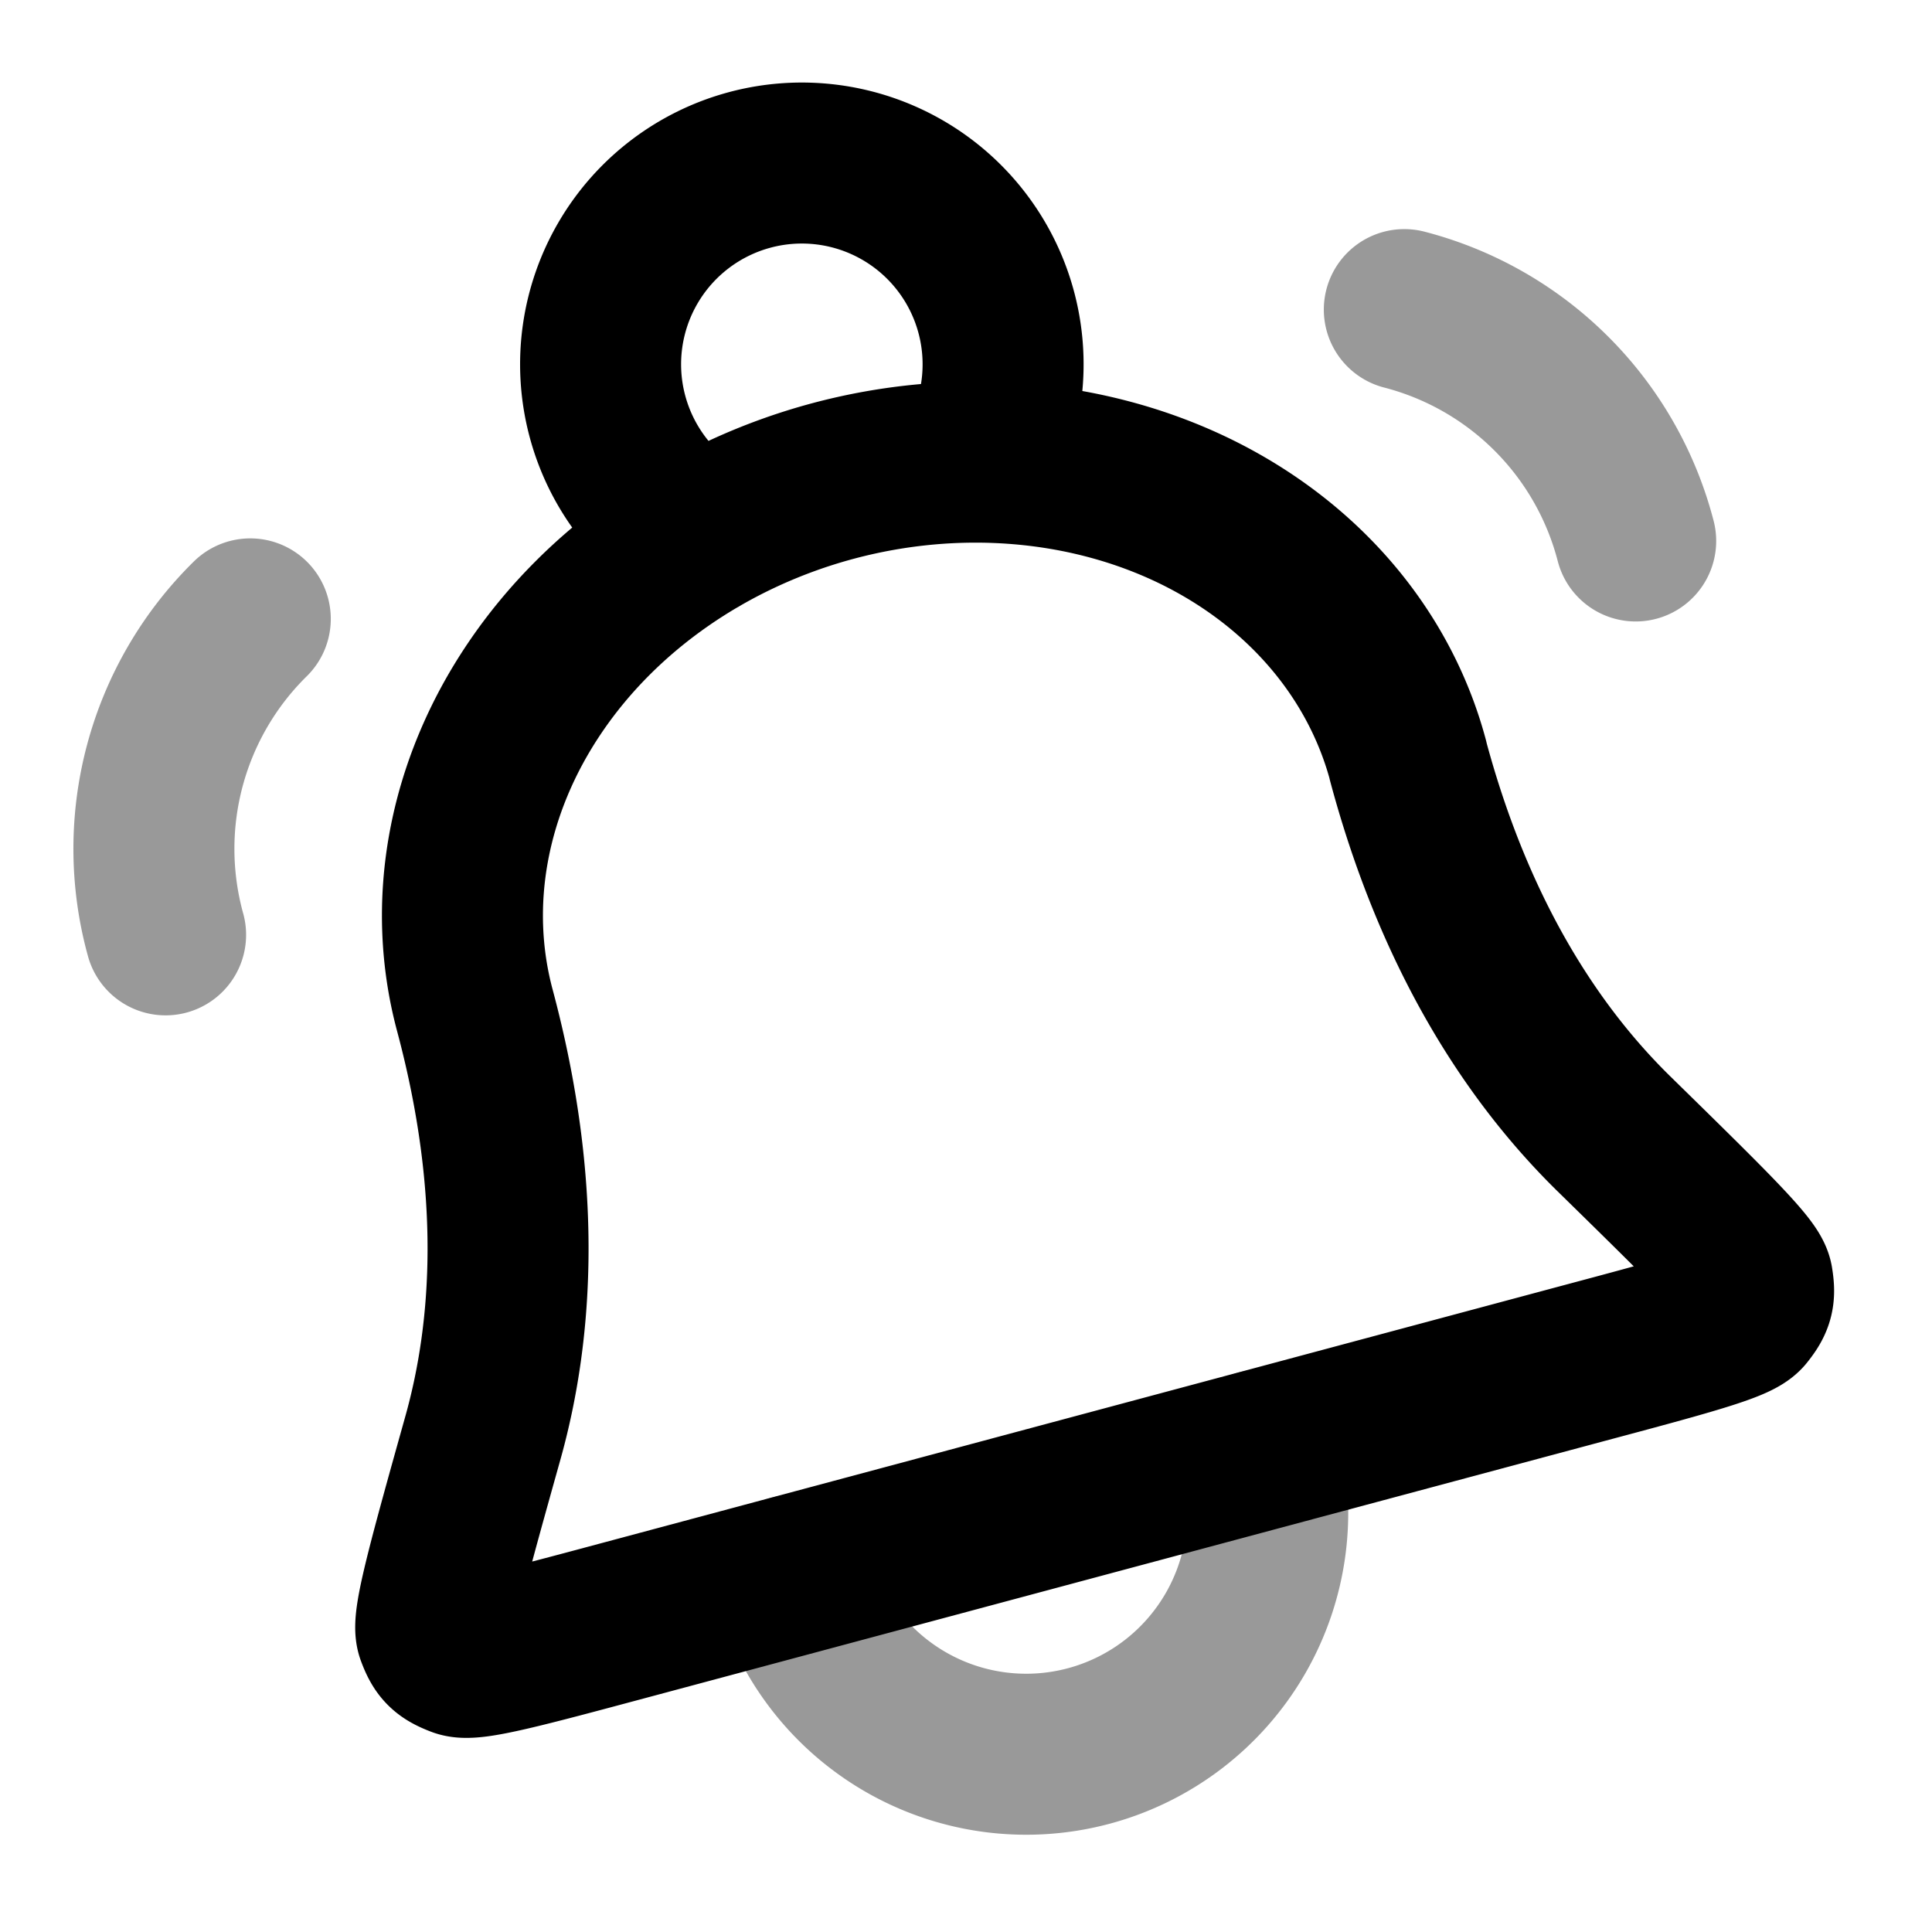 <svg fill="none" xmlns="http://www.w3.org/2000/svg" viewBox="0 0 24 24"><path opacity=".4" d="M15.646 18.015a3 3 0 1 1-5.796 1.553m-7.793-7.955a4.007 4.007 0 0 1 1.052-3.925m17.21-.968a4.007 4.007 0 0 0-2.874-2.874" stroke="currentColor" stroke-width="2" stroke-linecap="round" stroke-linejoin="round"/><path d="M12.146 5.74a2.5 2.5 0 1 0-3.47.93m8.815 2.775C17.134 8.113 16.18 7 14.84 6.348c-1.339-.65-2.955-.784-4.492-.373-1.537.412-2.87 1.336-3.704 2.57-.834 1.233-1.102 2.674-.745 4.006.59 2.204.475 3.963.103 5.299-.426 1.522-.638 2.284-.58 2.437.065.175.113.223.287.29.152.06.792-.112 2.071-.455l11.865-3.18c1.28-.342 1.92-.514 2.022-.64.117-.146.134-.212.104-.396-.027-.161-.592-.714-1.721-1.82-.991-.971-1.97-2.437-2.56-4.64Z" stroke="currentColor" stroke-width="2" stroke-linecap="round" stroke-linejoin="round"/></svg>